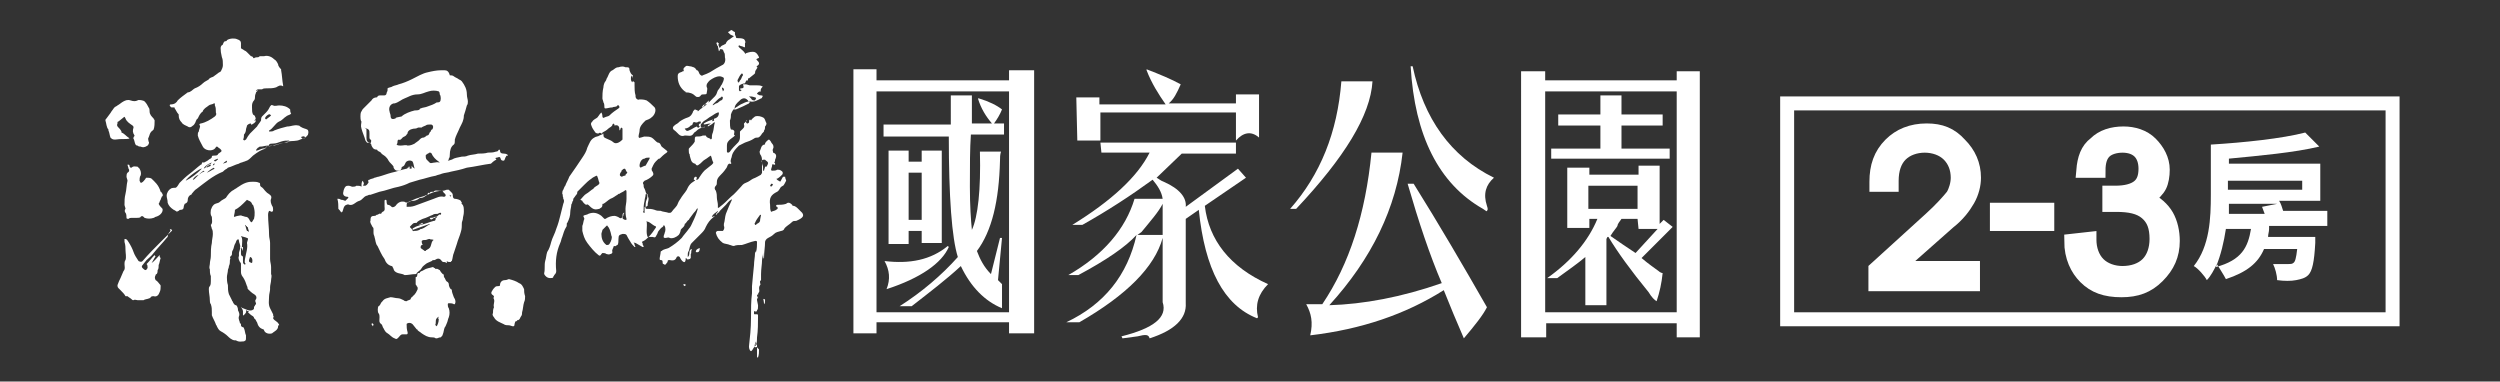 <?xml version="1.0" encoding="utf-8"?>
<!-- Generator: Adobe Illustrator 26.5.0, SVG Export Plug-In . SVG Version: 6.00 Build 0)  -->
<svg version="1.1" id="圖層_1" xmlns="http://www.w3.org/2000/svg" xmlns:xlink="http://www.w3.org/1999/xlink" x="0px" y="0px"
	 viewBox="0 0 249 38" style="enable-background:new 0 0 249 38;" xml:space="preserve">
<rect x="0" y="0" width="249" height="38" fill="#333333" stroke="none"/>
<style type="text/css">
	.st0{fill:#FFFFFF;}
	.st1{fill:#FFFFFF;stroke:#FFFFFF;stroke-width:1.411;stroke-miterlimit:10;}
	.st2{fill:none;stroke:#FFFFFF;stroke-width:1.391;stroke-miterlimit:10;}
</style>
<g>
	<g>
		<path class="st0" d="M85,6.9h2.3V8h13.2V7h2.5v26.2h-2.5v-1.1H87.3v1.1H85V6.9z M87.3,9.1v22h13.2v-22H87.3L87.3,9.1z M96.8,9.5
			v2.8h2c-0.6-0.7-1.1-1.5-1.4-2.5h0.1c1,0.3,1.8,0.7,2.3,1.1c-0.2,0.5-0.5,1-0.8,1.4h1v1.1h-3.3c-0.1,1.4-0.1,3.1-0.1,5.2
			c0,1.9,0.1,3.3,0.2,4.3c0.6-1.3,0.9-4,0.8-7.8h2.1c-0.1,0.3-0.1,0.6-0.1,0.9c-0.1,4-0.8,7-2.3,9c0.3,0.8,0.7,1.6,1.4,2.3l0.9-3.6
			h0.2l-0.4,4.2l0.4,0.4v2.4c-1.7-0.7-3.1-2.1-4.1-4.2c-1.4,1.3-3.1,2.6-4.9,4h-1.2c2.2-1.4,4.2-3.1,5.8-4.9c-0.6-1.9-0.9-6-0.9-12
			h-6.5v-1.2h6.7V9.5H96.8z M94.4,24.5l0.1,0.1c-0.7,1.6-2.8,3.1-6.2,4.2c0.4-1,0.3-1.9-0.2-2.8C90.6,26.3,92.7,25.9,94.4,24.5z
			 M88.5,15h2v1.1h1.3V15h2v9.2h-2V23h-1.3v1.3h-2C88.5,24.3,88.5,15,88.5,15z M91.8,17.2h-1.3v4.7h1.3V17.2z"/>
		<path class="st0" d="M109.6,14.2h13.5v1.1h-5.4l-2.5,2.4c0.2,0.1,0.4,0.3,0.7,0.4c1.6,0.7,2.3,1.6,2.2,2.5l5.2-3.8l0.8,0.9
			l-4.1,2.8c0.4,3.4,2.5,6.1,6.3,7.8c-1,1-1.3,2.1-1,3.3l-0.1,0.1c-3.3-1.3-5.2-4.9-5.8-10.8l-1.3,0.9v8.4c0.1,1.5-1.1,2.7-3.6,3.5
			c-0.1-0.4-0.4-0.4-1.2-0.2l-1.5,0.2l-0.1-0.2c3.2-0.8,4.6-1.9,4.1-3.4v-6.4c-0.8,2.9-3.6,5.7-8.3,8.4h-1.3c3.8-1.8,6.1-4.7,7-8.7
			c-1.1,1.2-3,2.5-5.8,4h-1c3.5-2,5.7-4.6,6.6-7.6h2.8c-0.1-0.7-0.5-1.3-1-1.9c-2.2,1.6-4.5,3.1-7,4.5h-1c3.9-2.4,6.5-4.8,7.7-7.2
			h-4.8L109.6,14.2L109.6,14.2z M107.2,9.7h2.3v0.7h6.6c-0.7-1-1.4-2.1-1.9-3.4V6.9c1.3,0.5,2.5,1,3.4,1.5c-0.4,0.9-0.7,1.5-1.2,1.9
			h6.7V9.4h2.3v4.3c-0.8-0.7-1.6-0.5-2.3,0.3v-2.8h-13.5v2.8h-2.3L107.2,9.7L107.2,9.7z M115.8,23.4v-3.1c-0.4,0.8-1.2,1.7-2.1,2.8
			c-0.1,0.1-0.3,0.2-0.4,0.3H115.8z"/>
		<path class="st0" d="M133.6,8.1h3.1c-0.2,3.4-2.8,7.6-7.6,12.7h-0.6C131.5,17.4,133.2,13.2,133.6,8.1z M140.2,18.3h0.6
			c2.5,4,4.9,8.1,7.3,12.3c-0.4,0.8-1.2,1.8-2.3,3.1c-0.7-1.6-1.4-3.3-2-4.8c-3.8,2.4-8.2,3.9-13.3,4.5c0.3-1.3,0.1-2.2-0.4-3.1h1.6
			c2.7-4,4.3-9,4.9-15.1h3.1c-0.6,5.5-3.1,10.6-7.3,15.2c3.4-0.1,7.2-0.8,11.2-2.2C142.4,25.4,141.3,22.1,140.2,18.3L140.2,18.3z
			 M140.5,6.6h0.2c1.1,5.2,3.8,9,8.1,11.1c-0.8,0.7-1.1,1.6-0.7,2.8c0.1,0.3,0.1,0.4,0,0.5c0,0.1-0.1,0-0.4-0.2
			C143.3,18.3,140.9,13.5,140.5,6.6L140.5,6.6z"/>
		<path class="st0" d="M153.9,7.1V8H167V7.1h2.3v26.5H167v-1.4h-13v1.4h-2.5V7.1H153.9L153.9,7.1z M167,9.1h-13.1v22H167V9.1z
			 M160.2,23.6h-0.1l-0.1,0.2v6.6h-2.1v-4.8c-0.7,0.6-1.7,1.3-2.8,2.1h-1c2.4-1.7,4.1-3.7,5-5.9h-0.8v0.9h-2.2v-6h2.2v0.7h4.9v-0.9
			h2.1v5.8l0.4-0.4l0.9,0.7l-3.1,3.1c0.7,0.6,1.3,1,1.7,1.3c0.1,0.1,0.3,0.2,0.4,0.2c-0.1,1-0.3,1.9-0.6,2.8
			c-0.2-0.1-0.5-0.4-0.8-0.9C162.4,26.9,161.1,25.1,160.2,23.6L160.2,23.6z M159.4,9.5h2.1v1.9h4.1v1.1h-4.1v2.3h4.8v1h-11.8v-1h4.9
			v-2.3h-4.2v-1.1h4.2V9.5z M163.1,18.5h-4.9v2.3h4.9V18.5z M163.1,21.8h-1.6c-0.2,0.3-0.4,0.5-0.4,0.7c-0.1,0.2-0.4,0.5-0.7,1
			c0.7,0.5,1.6,1.1,2.5,1.7l2.2-2.4h-1.9L163.1,21.8L163.1,21.8z"/>
		<path class="st0" d="M68.1,28.3L68.1,28.3c-0.1,0.1,0,0.1,0.1,0.2c0.1-0.1,0.1-0.1,0.1-0.1C68.3,28.3,68.2,28.3,68.1,28.3z
			 M70.6,10c-0.1,0.1-0.2,0.2-0.4,0.4C70.5,10.4,70.6,10.3,70.6,10z M79.9,21.2c-0.1-0.1-0.3-0.3-0.4-0.4s-0.3-0.3-0.5-0.3
			c0,0-0.1,0-0.1-0.1c-0.2-0.2-0.4-0.3-0.6-0.1c-0.3,0.1-0.6,0.1-0.9,0.1c-0.1,0-0.1,0.1-0.1,0.1c0,0.1,0.1,0.1,0.1,0.1
			c0.1,0.1,0.1,0.2-0.1,0.3c-0.1,0.1-0.3,0.1-0.5,0.2c-0.1-0.2-0.1-0.4-0.1-0.7c-0.1-0.7,0.1-1,0.7-1.3c0.2-0.1,0.3-0.4,0.4-0.5
			c0.1,0,0.1-0.1,0.2-0.1c0.1-0.1,0.2-0.3,0.3-0.5c0-0.1-0.1-0.2-0.1-0.4H78c-0.1,0.1-0.2,0.4-0.3,0.5c-0.1-0.1-0.2-0.1-0.3-0.2
			c-0.1-0.1-0.1-0.1,0-0.1c0.2-0.1,0.4-0.3,0.5-0.4c0.1-0.1,0.1-0.3-0.1-0.4c-0.1-0.1-0.3-0.1-0.4-0.1c-0.1,0.1-0.3,0.1-0.5,0.1
			c-0.1,0-0.1-0.1-0.1-0.1c0-0.1,0.1-0.3,0.1-0.4s0-0.2,0.2-0.1h0.1c0,0,0-0.1,0-0.1c0-0.1-0.1-0.1-0.1-0.1c0.1-0.1,0.1-0.2,0.1-0.3
			c0.2-0.4,0.1-0.6-0.2-0.7C77,15,76.9,15,77,14.8c0.1-0.2,0-0.4-0.1-0.5c-0.1-0.1-0.1-0.2-0.2-0.3c-0.1-0.1-0.1-0.1-0.1-0.1
			c-0.1,0-0.4,0.3-0.4,0.4s0,0.1-0.1,0.1c-0.3,0.1-0.3,0.4-0.4,0.6c-0.1,0.1,0,0.4,0.1,0.5c0.1,0.2,0.1,0.4,0.1,0.7c0,0.4,0,0.7,0,1
			c0,0.1-0.1,0.1-0.1,0.2c-0.2,0.1-0.5,0.3-0.8,0.4c-0.2,0.1-0.4,0.3-0.7,0.4s-0.4,0.3-0.5,0.4c-0.3,0.3-0.6,0.7-1,1
			c-0.4,0.4-0.7,0.7-1.1,1c-0.1,0.1-0.1,0.1-0.2,0.1c0-0.1,0-0.1,0-0.2c0,0,0,0,0-0.1c0-0.2-0.1-0.5-0.1-0.7s0-0.4-0.1-0.7
			c-0.1-0.1-0.2-0.3,0-0.5c0.1-0.1,0.1-0.2,0.1-0.4c0-0.2,0.1-0.4,0.3-0.6c0.2-0.2,0.4-0.4,0.6-0.7c0.1-0.1,0.1-0.2,0.2-0.4
			c0.1-0.1,0.1-0.1,0.2-0.1c0.1,0.1,0.2-0.1,0.1-0.1c-0.1-0.3,0.1-0.5,0.1-0.7c0.1-0.4,0.4-0.7,0.7-1c0.2-0.1,0.4-0.2,0.6-0.3
			c0.3-0.1,0.6-0.2,0.9-0.4c0.1-0.1,0.3-0.1,0.4-0.1s0.3-0.2,0.4-0.4c0.1-0.1,0.1-0.1,0.1-0.1c0.1-0.1,0.1-0.1,0.1-0.2
			c0.1-0.1,0.1-0.3,0.1-0.4c0.1-0.1,0.2-0.3,0.1-0.4c-0.1-0.2-0.1-0.4-0.3-0.5c-0.2-0.1-0.5-0.2-0.8-0.1c-0.1,0.1-0.3,0.2-0.4,0.4
			c-0.1-0.1-0.1-0.1-0.1-0.1c-0.1,0.1-0.1,0.1-0.1,0.3c-0.1,0.1-0.1,0.1-0.2,0.1c-0.1-0.1-0.1-0.1-0.1-0.2c0-0.1,0-0.1,0.1-0.1
			c-0.1,0.1-0.2,0.2-0.3,0.3v0.1c0.1,0.3-0.1,0.4-0.3,0.6c-0.1,0.1-0.1,0.1-0.1,0.1c0,0.2,0,0.4,0,0.6c0,0.2-0.1,0.4-0.2,0.5
			c-0.3,0.3-0.6,0.6-0.8,0.9c-0.1,0.1-0.1,0.1-0.2,0.1c-0.1,0-0.1-0.1-0.1-0.1c0-0.2,0-0.4,0-0.6c0-0.3,0.1-0.4,0.3-0.6
			c0.1-0.1,0.3-0.2,0.5-0.4c-0.1-0.1-0.1-0.1-0.1-0.1c0-0.1,0.1-0.3,0-0.4c-0.1-0.1-0.2-0.1-0.3-0.1c-0.1-0.2-0.1-0.5-0.1-0.9
			c0.1-0.2,0.1-0.4,0.1-0.6c0.1-0.3,0.2-0.5,0.5-0.7c0.2-0.1,0.4-0.3,0.7-0.4c0.2-0.1,0.4-0.2,0.7-0.2c0.4,0.1,0.7-0.1,1.1-0.3
			c0.1,0,0.1-0.1,0.1-0.1c0.1-0.1,0.1-0.2-0.1-0.2c-0.1,0-0.2,0-0.3-0.1c-0.1,0-0.1-0.1-0.1-0.1l0.1-0.1c0.1-0.1,0.2-0.1,0.3-0.1
			c-0.1-0.1,0-0.3,0.1-0.4c0.1-0.1,0.1-0.1,0-0.1c-0.1-0.1-0.4-0.1-0.5-0.1c-0.2,0-0.4,0-0.7,0c-0.1,0-0.3-0.1-0.4-0.1s-0.1,0-0.3,0
			c0.1,0.3,0.1,0.4-0.2,0.4c0,0-0.1,0-0.1,0.1C74,9,73.8,9,73.7,9.1c0,0-0.1-0.1-0.1-0.1c0-0.1,0-0.2,0-0.4c0-0.1,0.1-0.1,0.2-0.2
			c0.1,0,0.2-0.1,0.4-0.1C74.3,8.1,74.3,8,74.4,8c0.1,0.1,0.1-0.1,0.1-0.1c0-0.1,0-0.1,0.1-0.1c0.1-0.1,0.4-0.3,0.5-0.4l0.1-0.1
			C75.2,7,75.3,7,75.4,6.8c0,0,0.1-0.1,0-0.1c-0.1-0.1,0-0.1,0.1-0.2c0.1-0.1,0.1-0.1,0.1-0.2S75.5,6.1,75.4,6
			c-0.1-0.1-0.1-0.1,0.1-0.2c0.1,0,0.1-0.1,0.1-0.1c-0.1-0.2-0.2-0.4-0.4-0.5c-0.3-0.1-0.6,0-0.9,0.1c-0.1,0.1-0.1,0.1-0.1,0
			c-0.1-0.2-0.4-0.4-0.6-0.6c0,0,0-0.1-0.1-0.1c0.1,0,0.1-0.1,0.1-0.1c0.1,0.1,0.4,0.1,0.5,0.2c0.1,0,0.1,0,0.1,0c0-0.1,0-0.3,0-0.4
			c0.1-0.1,0-0.3-0.1-0.4c-0.2-0.1-0.4-0.1-0.6-0.1c-0.1,0-0.2,0-0.2-0.1c0-0.1-0.1-0.2-0.1-0.3V3.2C73,3.1,73,3.1,72.9,3h-0.1
			c-0.1,0.1-0.1,0.1-0.3,0.2c0.1,0.1,0.1,0.1,0.2,0.2c0.1,0.1,0.2,0.1,0.4,0.2c-0.1,0.1-0.3,0.2-0.4,0.3c-0.2,0.1-0.3,0.2-0.4,0.4
			c0,0.1-0.1,0.1-0.1,0.1c-0.1,0.1-0.4,0.1-0.5,0.4c-0.1-0.2-0.2-0.3-0.1-0.5c-0.1,0-0.1-0.1-0.2-0.1c0,0.1-0.1,0.1,0,0.2
			c0,0.1,0,0.1,0.1,0.2c0,0.1,0.1,0.4,0.1,0.5c0.1-0.1,0.1-0.1,0.1-0.1c0-0.1,0-0.1,0-0.1c0.3,0,0.3,0,0.4,0.3
			c0.1,0.1,0.1,0.3,0.1,0.4c0,0.1,0,0.1,0,0.1c0.1,0.3,0,0.7-0.3,0.8c-0.4,0.2-0.7,0.4-1.2,0.7c-0.2,0.1-0.4,0.2-0.7,0.3
			c-0.1,0.1-0.2,0-0.3-0.1c-0.1-0.1-0.1-0.4-0.3-0.4L69.1,7L69.2,7c0.1,0,0.1,0,0.2,0c-0.1-0.1-0.1-0.2-0.3-0.3
			c-0.1,0-0.2-0.1-0.4-0.1c-0.1,0-0.3-0.1-0.4,0C68.2,6.7,68,6.8,68.1,7c0,0.1,0,0.1-0.1,0.1c-0.1,0.1-0.3,0.1-0.4,0.2
			c-0.1,0.1-0.1,0.2-0.1,0.3c0,0.6,0.2,1.1,0.7,1.5c0.1,0,0.1,0.1,0.1,0.1c0.4,0,0.7,0.1,1,0.4c0.1,0.1,0.4,0.1,0.5-0.1
			c0.1-0.1,0.1-0.1,0.3-0.1s0.3,0,0.3-0.2c0-0.1,0.1-0.4,0-0.5c-0.1-0.3,0.1-0.5,0.3-0.7c0.3-0.2,0.6-0.4,1-0.4
			c0.1,0,0.4,0.1,0.4,0.2c0,0.2-0.1,0.4-0.2,0.6c-0.1,0.1-0.2,0.4-0.4,0.6c-0.1,0.2-0.1,0.4-0.3,0.6c-0.2,0.2-0.4,0.4-0.7,0.7
			c-0.3,0.3-0.7,0.5-1,0.8c0,0,0,0,0-0.1c-0.1,0-0.2-0.1-0.3-0.1c-0.1,0.1-0.2,0.2-0.2,0.3c-0.1,0.2-0.2,0.4-0.5,0.5
			c-0.3,0.1-0.5,0.2-0.8,0.4c-0.1,0.1-0.2,0.2-0.4,0.3c-0.3,0.2-0.4,0.4-0.1,0.6c0.3,0.2,0.5,0.7,1,0.5h0.1c0.3,0,0.5,0.1,0.7-0.1
			c0.1-0.1,0.1-0.2,0.3-0.3c0.1-0.1,0.2-0.2,0.4-0.3s0.3-0.1,0.4-0.1c0.1,0,0.1-0.1,0.1-0.1l0,0c-0.1,0.1-0.2,0.1-0.4,0.1v-0.2
			c-0.1,0.1-0.1,0.1-0.2,0.2c-0.1,0-0.1,0.1-0.1,0l-0.1-0.1c-0.3,0.1-0.5,0.3-0.8,0.4c-0.2,0.1-0.3,0-0.4-0.2c0.2,0,0.4-0.1,0.5-0.2
			c0.1-0.1,0.1-0.1,0.1-0.1c0.1,0,0.2-0.1,0.2-0.2c0-0.1,0.1-0.2,0.3-0.1c0.1,0,0.1,0,0.1,0c0.1,0,0.1-0.1,0.3-0.1
			c0.1,0,0.1,0,0.1,0.1c0,0.1,0,0.1-0.1,0.1c-0.1,0.1-0.1,0.1-0.1,0.2l0.1,0.1c0.1-0.1,0.1-0.1,0.1-0.2c0.1-0.1,0.2-0.3,0.4-0.4
			c0.2-0.1,0.4-0.3,0.6-0.4s0.4-0.3,0.7-0.4c0,0,0.1,0,0.1,0c0,0.1,0,0.1,0,0.1c0,0.2-0.1,0.4-0.4,0.5c-0.1,0-0.1,0.1-0.1,0.1
			c0.1,0.2-0.1,0.1-0.2,0.2c0-0.1,0.1-0.1,0.1-0.2c-0.3,0.1-0.6,0.2-0.9,0.4c0,0,0,0,0,0.1c0.2,0,0.4-0.1,0.7-0.1
			c-0.1,0.1-0.2,0.1-0.3,0.2c0,0,0,0,0,0.1c0.2-0.1,0.4-0.2,0.6-0.4c0.1,0,0.1,0,0.1-0.1c0,0.1,0,0.1,0,0.1c-0.1,0.3-0.1,0.7-0.2,1
			c-0.1,0.2-0.1,0.4-0.1,0.6c0,0-0.1,0.1-0.1,0.1c-0.1-0.2-0.4-0.1-0.5-0.4H70c-0.2,0.1-0.4,0.1-0.7,0.1c-0.1,0.1-0.1,0.1-0.1,0.3
			c0,0.1,0,0.1,0,0.2c-0.1,0.2-0.3,0.4-0.5,0.6c-0.1,0.1-0.1,0.1-0.1,0.2c0,0.2,0,0.4,0.1,0.5v0.1c0.1,0.3,0.1,0.7,0.5,0.8
			c0.1,0,0.1,0.1,0.1,0.1c0.1,0.1,0.2,0.1,0.3,0c0.2-0.1,0.4-0.4,0.6-0.5s0.4-0.3,0.6-0.4c0.1,0.2,0.1,0.4,0.2,0.6
			c0.1,0.1,0,0.2-0.1,0.3c-0.1,0.1-0.4,0.3-0.5,0.4c-0.3,0.2-0.5,0.5-0.7,0.8c-0.1,0.1-0.1,0.3-0.3,0.3c-0.4,0.2-0.7,0.4-0.9,0.8
			c-0.1,0.3-0.4,0.6-0.6,0.9c-0.1,0.2-0.3,0.4-0.4,0.7c-0.1,0.3-0.4,0.5-0.6,0.8c-0.1,0.1-0.1,0.1-0.3,0.1c-0.3-0.1-0.6-0.1-0.8-0.2
			c-0.2,0-0.4,0-0.6-0.1c-0.3-0.1-0.5-0.1-0.8-0.1c-0.1,0-0.1-0.1-0.1-0.1c0-0.3,0-0.6,0.1-0.8c0.1-0.2,0.1-0.4,0-0.6
			c-0.1-0.1-0.1-0.3-0.2-0.5c-0.1-0.1-0.1-0.3-0.1-0.4c-0.1-0.2-0.1-0.2,0.1-0.4c0.3-0.1,0.6-0.3,0.8-0.5c0.1-0.1,0.1-0.2,0-0.4
			c-0.1-0.1-0.1-0.2-0.1-0.3c0.1-0.2,0.2-0.5,0.4-0.7c0.1-0.1,0.1-0.1,0.2-0.2c0.1-0.1,0.1-0.1,0.2-0.1c0.2-0.2,0.4-0.4,0.7-0.6
			c0.1-0.1,0.1-0.1,0-0.2c-0.1-0.1-0.4-0.3-0.5-0.4c-0.1-0.1-0.1-0.4-0.4-0.4c-0.2-0.1-0.4-0.4-0.6-0.5s-0.4-0.1-0.7-0.1
			c-0.1,0-0.3,0.1-0.4,0.1c-0.1,0.1-0.2,0-0.2-0.1c0-0.2,0.1-0.4,0.1-0.6c0-0.4,0.3-0.7,0.5-0.9c0,0,0.1-0.1,0.1-0.1
			c0.2-0.1,0.4-0.1,0.7-0.4c0.3-0.3,0.4-0.8,0.1-1c-0.2-0.2-0.4-0.4-0.7-0.6c-0.3-0.1-0.5-0.1-0.7-0.1c-0.2,0.1-0.4-0.1-0.4-0.3
			c0-0.1,0-0.1,0-0.1c-0.1-0.3-0.1-0.7-0.1-1c0-0.1,0-0.2,0-0.3l0,0C63,8,63,8.1,63,8.2c-0.2-0.1-0.2-0.5-0.1-0.7
			c0,0.1,0.1,0.2,0.1,0.3c0-0.1,0-0.1,0-0.2c0.1-0.1,0-0.1-0.1-0.2S62.7,7,62.7,7c0-0.3-0.1-0.3-0.3-0.3c-0.1,0-0.1,0-0.1,0
			c-0.2-0.1-0.4-0.1-0.7,0C61.3,6.7,61.2,6.9,61,7c-0.3,0.1-0.4,0.5-0.5,0.7c-0.1,0.1-0.1,0.3-0.2,0.4c-0.1,0.1-0.2,0.4-0.2,0.6
			C60,9.1,60,9.5,60,9.8c0,0.1,0.1,0.3,0.1,0.4c0.1,0.1,0.1,0.4,0.1,0.5c0,0.1,0.1,0.1,0.1,0.1c0.2,0,0.4-0.1,0.7-0.1
			c0.1-0.1,0.4,0,0.5-0.2c0,0,0.1-0.1,0.1,0c0.1,0.1,0.1,0.1,0.1,0.2l-0.1,0.1c-0.3,0.2-0.6,0.4-0.9,0.7c-0.1,0.1-0.3,0.1-0.5,0.2
			c-0.1,0.1-0.2,0-0.2-0.1c0-0.1,0-0.2-0.1-0.4c-0.1,0.1-0.1,0.1-0.1,0.1c-0.1,0.1-0.2,0.3-0.3,0.4c-0.1,0.1-0.4,0.2-0.5,0.4
			c-0.1,0.1-0.2,0.2-0.1,0.4c0.1,0.3,0.2,0.4,0.4,0.7c0.1,0.1,0.3,0.1,0.3,0.1c0.1-0.1,0.2-0.1,0.3,0c0.1,0,0.1,0,0.1-0.1
			c0.2-0.1,0.4-0.2,0.6-0.4c0.1-0.1,0.4-0.2,0.4-0.4l0.1-0.1l0.1,0.1v0.1c0.4-0.1,0.5,0.1,0.5,0.5c0.1-0.1,0.1-0.1,0.1-0.2l0.1-0.1
			l0.1,0.1c0,0.1,0,0.3,0,0.4c0,0.1,0,0.1,0,0.2c0,0.1,0,0.4,0,0.5c-0.1,0.1-0.2,0.2-0.4,0.3c-0.2,0.1-0.4,0.1-0.6-0.1
			c-0.1-0.1-0.4-0.2-0.6-0.3c-0.2-0.1-0.3-0.1-0.3-0.4c0,0,0-0.1,0-0.1c-0.1,0.1-0.2,0.1-0.4,0.2c-0.1,0.1-0.4,0.1-0.5,0.2
			c-0.4,0.2-0.5,0.6-0.7,1c-0.1,0.4-0.3,0.7-0.5,1c-0.4,0.6-0.8,1.2-1.3,1.9c-0.1,0.3-0.3,0.6-0.4,0.9c-0.1,0.1-0.1,0.2-0.2,0.4
			c-0.1,0.1-0.1,0.3-0.1,0.4c0.1,0.1,0,0.2,0.1,0.4c0,0.1,0,0.1,0,0.1c0.1,0.1,0.1,0.3,0,0.5c-0.1,0.4-0.2,0.8-0.3,1.2
			c-0.1,0.4-0.2,0.8-0.4,1.3c-0.1,0.4-0.4,0.9-0.5,1.3c-0.1,0.4-0.2,0.7-0.4,1c-0.1,0.3-0.1,0.6-0.2,0.9c-0.1,0.4,0,0.8-0.1,1.2v0.1
			c0.1,0.2,0.3,0.4,0.6,0.4c0.1,0,0.3,0,0.3-0.1c0-0.1,0.1-0.1,0.1-0.2c0.1-0.1,0.2-0.2,0.2-0.4c-0.1-1,0-1.9,0.4-2.8
			c0.1-0.2,0.1-0.4,0.2-0.6c0.1-0.3,0.2-0.7,0.4-1c0.1-0.1,0-0.4,0.1-0.4c0.2-0.4,0.3-0.7,0.3-1.1c0-0.2,0.1-0.5,0.1-0.7
			c0-0.1,0.1-0.1,0.1-0.3c0.1-0.1,0.1-0.2,0.1-0.3c0.1-0.1,0.2-0.3,0.3-0.4c0.1-0.1,0.1-0.2,0.1-0.3c0.2-0.2,0.5-0.5,0.7-0.7
			c0.2-0.2,0.4-0.4,0.7-0.6c0.1-0.1,0.3-0.2,0.5-0.3c0,0,0.1,0,0.1,0.1c0.1,0.2,0.1,0.4,0.2,0.6c0,0.1,0,0.1-0.1,0.2
			c-0.1,0.1-0.4,0.2-0.5,0.4c-0.2,0.1-0.5,0.4-0.7,0.5s-0.4,0.4-0.6,0.6L58,20c0,0.1,0.3,0.4,0.4,0.4c0.1-0.1,0.2,0,0.3,0.1
			c0.4,0.4,0.6,0.4,1,0.3c0.1-0.1,0.3-0.1,0.3-0.4c0-0.1,0-0.1,0.1-0.1c0.2-0.1,0.5-0.4,0.7-0.5c0.3-0.1,0.5-0.3,0.7-0.4
			c0.1-0.1,0.1-0.1,0.2-0.1c0.1-0.1,0.4-0.2,0.5-0.3c0.1-0.1,0.2-0.1,0.2,0.1c0,0.2,0,0.5,0,0.7c0,0.4-0.1,0.7-0.1,1
			c0,0.3,0,0.7,0.1,1c0,0.1,0,0.1-0.1,0.1c-0.1,0-0.3-0.1-0.3-0.2c0-0.1,0.1-0.2,0.1-0.3c0-0.1,0-0.1,0.1-0.2h-0.1
			c-0.1,0.1-0.1,0.2-0.1,0.4c-0.1,0.1-0.1,0.2-0.3,0.1c-0.1-0.1-0.4-0.2-0.5-0.2c-0.3,0-0.6,0.1-0.9,0.3h-0.1
			c-0.1-0.1-0.2-0.2-0.3-0.3c-0.4-0.3-0.8-0.4-1.3-0.2c-0.1,0.1-0.4,0.1-0.5,0.2c0,0.1,0.1,0.2,0.1,0.3c-0.1,0.2-0.1,0.5-0.2,0.7
			v0.1C58,22.6,58,22.8,58,23c0.1,0.4,0.2,0.8,0.5,1.2c0.3,0.4,0.7,0.9,1.1,1.2c0.1,0.1,0.2,0.1,0.3-0.1l0.1-0.1
			c0.1,0,0.3,0,0.4,0.1c0.1,0,0.2,0.1,0.4,0c0.1,0,0.2-0.1,0.2-0.2c-0.1-0.2,0.1-0.4,0.1-0.5c0-0.1,0.1-0.1,0.1-0.1
			c0.1,0.1,0.2-0.1,0.3-0.1c0.1-0.1,0.1-0.4,0.1-0.6c0-0.4,0.1-0.4,0.4-0.5c0.1,0,0.1,0,0.1,0c0.1,0,0.2,0,0.3,0.1
			c0.1,0.2,0.2,0.4,0.4,0.7c0.1,0.2,0.3,0.4,0.4,0.5h0.1c-0.1-0.1-0.1-0.4-0.2-0.5c0.1,0.1,0.1,0.1,0.2,0.1c0.2,0.1,0.5,0.3,0.7,0.4
			c0.1,0,0.1,0,0.1,0c0-0.1,0-0.1,0-0.1c-0.1-0.1-0.1-0.2-0.1-0.3c-0.1-0.1-0.1-0.1,0.1-0.2s0.3-0.2,0.5-0.4H65
			c0.3,0.1,0.3,0,0.4-0.2c0.1-0.1,0.1-0.3,0.2-0.4c0.1-0.1,0.2-0.3,0.4-0.4c0.1-0.1,0.1-0.1,0.1-0.2c0.1,0.1,0.1,0.1,0.1,0.1
			c0.1,0.2,0.1,0.5,0,0.7c0,0.1-0.1,0.2-0.1,0.4c0,0.1,0.1,0.1,0.2,0.1c0.1,0,0.3-0.1,0.4,0c0.3,0.1,0.7-0.1,0.9-0.3
			c0.1-0.1,0.2-0.4,0.2-0.5c0.1-0.2,0.4-0.3,0.4-0.6l0,0c0.2-0.1,0.2-0.3,0.4-0.4c0.1-0.2,0.3-0.4,0.5-0.7c0.1-0.1,0.2-0.2,0.3-0.4
			c0,0,0.1,0,0.1-0.1c0,0.1,0,0.1,0,0.1c-0.1,0.4-0.3,0.9-0.5,1.3c-0.1,0.2-0.2,0.5-0.4,0.7c-0.2,0.3-0.5,0.6-0.7,0.9
			c-0.4,0.4-0.8,0.7-1.3,1c-0.2,0.1-0.5,0.1-0.7,0.3c-0.1,0-0.1,0.1-0.1,0.1c0,0.2-0.1,0.5-0.1,0.7c0,0.1,0.1,0.1,0.1,0.1
			c0.2,0,0.2,0.1,0.2,0.3c0,0.1,0.1,0.1,0.1,0.1c0.1,0.1,0.2,0.1,0.3-0.1c0.1-0.1,0.1-0.1,0.1-0.2c0-0.1,0.1-0.1,0.2-0.1
			c0.4,0.1,0.6,0,0.7-0.3c0.1-0.1,0.2-0.1,0.3,0c0.1,0.2,0.2,0.4,0.4,0.5h0.1c0.1-0.1,0.1-0.3,0.1-0.4c0.1,0,0.1,0.1,0.1,0.1
			c0.1,0.1,0.2,0,0.3,0c0,0,0.1-0.1,0.1-0.1c0-0.1,0-0.3,0-0.4c0.1-0.1,0-0.3,0.1-0.4v-0.1c-0.4,0.1-0.1,0.6-0.4,0.8
			c0-0.1,0-0.1,0-0.2c0-0.1,0-0.3,0.1-0.4c0.1-0.3,0.1-0.6,0.3-0.8c0.3-0.3,0.6-0.6,0.9-0.9c0.2-0.2,0.4-0.4,0.5-0.7
			c0.2-0.4,0.4-0.7,0.8-1c0.1-0.1,0.1-0.1,0.1-0.1l0,0l0,0c-0.1,0-0.1,0.1-0.3,0.1c0.1-0.3,0.4-0.4,0.6-0.6c0,0.1,0,0.1-0.1,0.2
			c-0.1,0.1-0.1,0.1-0.1,0.2l0,0l0,0c0.1,0,0.1-0.1,0.1-0.1c0.1-0.1,0.2-0.1,0.3-0.3c0.2-0.2,0.4-0.4,0.6-0.6
			c0.1-0.1,0.3-0.4,0.5-0.5c0,0,0.1,0,0.1-0.1c0,0.1,0,0.1,0,0.1c-0.2,0.4-0.4,0.9-0.6,1.4c-0.1,0.3-0.1,0.7-0.2,1
			c0,0.1,0,0.1,0,0.2c0.1,0.2,0,0.4-0.1,0.5c-0.1,0-0.1,0-0.2,0c-0.1,0-0.1,0-0.1,0c-0.1,0-0.1,0-0.2,0c-0.1,0-0.2,0.1-0.2,0.2
			c0.1,0.4,0.3,0.7,0.7,1c0.2,0.1,0.5,0.1,0.7,0.2c0.1,0,0.2,0.1,0.4,0.1c0.2-0.1,0.5-0.1,0.8-0.1c0.4-0.1,0.8-0.3,1.3-0.4
			c0.1,0,0.1,0,0.1,0c0.1,0,0.1,0.1,0.1,0.1c0,0.3,0,0.7-0.1,1c0,0.5,0-0.4-0.1,0.1c0,0.4-0.1,0.8-0.1,1.2c-0.1,1.1-0.1,0.9-0.2,2.1
			c0,0.2,0,0.4,0,0.7c-0.1,0.8-0.1,1.6-0.1,2.5c0,1-0.1,1.9-0.2,2.8c0,0.1,0,0.2,0.1,0.4c0.1,0.1,0.1,0.1,0.2,0
			c0.1-0.1,0.2-0.4,0.4-0.5c0-0.1,0.1-0.1,0.1-0.1v1.3h0.1c0.1-0.3,0.1-0.5,0.1-0.8l-0.1-0.1c-0.1-0.1-0.1-0.2-0.3-0.1
			c-0.1-0.1,0-0.4,0.1-0.6c0,0.1,0,0.2-0.1,0.4c0.1-0.1,0.1-0.1,0.1-0.1c0.1-0.2,0.1-0.4,0.1-0.7c0.1-0.7,0.1-1.4,0.1-2.1
			c0-0.2,0-0.2-0.2-0.2c-0.1,0-0.1,0-0.1,0c-0.1,0-0.1,0-0.1-0.1V31c0.1,0,0.1,0,0.1,0c0.1,0.1,0.2,0,0.2-0.1
			c0.1-0.1,0.1-0.2,0.1-0.4c0-0.1,0-0.1,0-0.1c0-0.1-0.1-0.4-0.1-0.5v-0.1l0,0l0,0l0,0c0-0.1,0.1-0.1,0.1-0.1c0-0.1,0-0.2,0-0.3
			c0,0.1-0.1,0.2-0.1,0.4c0,0,0,0,0,0.1c0-0.3,0-0.6,0-0.6c0.1,0.1,0.1,0.1,0.1,0.1c0-0.1,0-0.2,0.1-0.3c0.1-0.2-0.1-0.4,0.1-0.7
			c0.1-0.1,0-0.1,0-0.3c0-0.1,0-0.1,0-0.1l0.1-0.1c0-0.2,0-0.4,0-0.6c0-0.5,0.1-1,0.1-1.4c0-0.2,0.1-0.4,0.1-0.7
			c0-0.3,0,0.8,0.1,0.5v-0.1c0-0.5,0.1-1,0.1-1.5c0-0.1,0.1-0.3,0.3-0.4c0.2-0.1,0.4-0.2,0.6-0.4c0.2-0.2,0.4-0.2,0.7-0.3
			c0.1,0,0.3-0.1,0.3-0.2c0.2-0.3,0.5-0.4,0.8-0.7c0.1-0.1,0.2-0.1,0.4-0.1C80,21.7,80.1,21.5,79.9,21.2L79.9,21.2z M76.9,18.3
			c0,0,0.1,0.1,0.1,0.1c-0.1,0.1-0.1,0.1-0.2,0.2c-0.1-0.1-0.1-0.1-0.1-0.1C76.8,18.3,76.8,18.3,76.9,18.3L76.9,18.3z M73.5,7.9
			c0.1-0.2,0.2-0.4,0.3-0.5c0,0,0.1-0.1,0.1-0.1C74,7.4,74,7.4,74,7.5c-0.1,0.1-0.1,0.2-0.2,0.4c-0.1,0.1-0.1,0.1-0.2,0.3
			c0,0,0,0-0.1,0C73.5,8.1,73.4,8,73.5,7.9L73.5,7.9z M75.2,9.7c0.1,0,0.1,0.1,0.1,0.1S75.2,10,75.2,10C75,10,74.9,10,74.8,9.8
			c-0.1-0.1-0.1-0.1-0.2-0.2C74.8,9.6,74.9,9.6,75.2,9.7L75.2,9.7z M73.2,10.6c0.1-0.3,0.4-0.5,0.6-0.7c0.3-0.2,0.5-0.1,0.7,0.1
			c0,0.1,0.1,0.1,0.1,0.1l0.1,0.1c-0.1,0-0.1,0.1-0.1,0.1c-0.4,0.2-0.8,0.4-1.3,0.6c-0.1,0-0.1,0-0.2,0
			C73.2,10.7,73.2,10.6,73.2,10.6L73.2,10.6z M72,9.1c0-0.1-0.1-0.2-0.1-0.4C72.1,8.8,72.2,8.9,72,9.1z M71.3,10.3
			c-0.1,0.1-0.2,0.1-0.3,0.2H71c0-0.1,0-0.1,0-0.1c0.1-0.1,0.3-0.3,0.4-0.4c0.1-0.1,0.2-0.2,0.4-0.3l0.1-0.1l0.1,0.1
			c0,0.2-0.1,0.3-0.2,0.3C71.6,10.1,71.5,10.3,71.3,10.3L71.3,10.3z M62.4,17.3c-0.1,0.1-0.1,0.1-0.1,0.1c0,0.1,0,0.1-0.1,0.1
			s-0.2,0.1-0.3,0.1c-0.2-0.1-0.2-0.2-0.1-0.4c0.1-0.1,0.1-0.1,0.1-0.2c0.1-0.1,0.2-0.2,0.3-0.2c0.1,0,0.1,0.1,0.2,0.3
			C62.5,17.1,62.5,17.2,62.4,17.3L62.4,17.3z M60.7,24.3c-0.1,0.1-0.1,0.1-0.3,0.1c-0.4-0.3-0.5-0.7-0.5-1.1c0-0.1,0.1-0.3,0.1-0.4
			c0.1-0.1,0.3-0.3,0.4-0.4c0,0,0.1-0.1,0.1,0c0.2,0.2,0.3,0.5,0.4,1C61,23.6,60.9,24,60.7,24.3L60.7,24.3z M63.8,16.7
			c-0.1-0.1-0.1-0.1-0.1-0.2c0-0.3,0.2-0.7,0.5-0.7c0.1-0.1,0.3-0.1,0.4-0.1c0.1,0,0.1,0,0.1,0c0,0.1,0,0.1,0,0.1
			c-0.1,0.2-0.3,0.5-0.4,0.7C64.2,16.5,64,16.6,63.8,16.7L63.8,16.7z M64.2,20.6v0.6c0,0,0,0-0.1,0c0-0.1-0.1-0.1,0-0.2
			c0-0.3,0-0.6,0.1-1c0-0.2,0.1-0.4,0.1-0.6c0,0,0-0.1,0.1-0.1c0,0,0.1,0,0.1,0.1c0,0.1,0.1,0.3,0.1,0.4c0,0.2-0.1,0.4-0.1,0.7
			C64.3,20.6,64.3,20.7,64.2,20.6L64.2,20.6z M65.3,22.7c-0.2,0.3-0.4,0.6-0.7,0.9h-0.1c-0.2-0.5,0-1-0.1-1.6
			c0.1,0.1,0.1,0.1,0.2,0.1c0.2,0.1,0.4,0.3,0.6,0.4C65.3,22.5,65.4,22.6,65.3,22.7z M75.7,22c-0.1,0.3-0.3,0.2-0.4,0.4h-0.1
			c0-0.1-0.1-0.1,0-0.2c0.1-0.3,0.3-0.5,0.5-0.8c0,0,0,0,0.1,0C75.8,21.5,75.7,21.8,75.7,22L75.7,22z M76.4,16.5
			c0,0.1-0.1,0.1-0.1,0.1h-0.1c0,0.1-0.1,0.3-0.1,0.4c0,0,0,0-0.1,0L76,17.1c0-0.1,0-0.3,0-0.5c0-0.1-0.1-0.2-0.1-0.4
			c-0.1-0.2,0-0.3,0.2-0.3c0.1,0,0.1,0,0.2,0.1C76.6,16.2,76.5,16.3,76.4,16.5L76.4,16.5z M69.3,25.1c0.3,0.1,0.4-0.1,0.4-0.4
			C69.4,24.8,69.3,24.9,69.3,25.1z M70.2,10.4c-0.1,0-0.2,0.1-0.3,0.3l0,0C70,10.7,70.1,10.6,70.2,10.4
			C70.2,10.5,70.2,10.5,70.2,10.4L70.2,10.4z M69.4,17.7c0-0.1-0.1-0.1-0.1-0.1c-0.1,0-0.2,0.1-0.2,0.3c0.1,0,0.1,0.1,0.2,0.1
			C69.3,18,69.4,17.8,69.4,17.7L69.4,17.7z M76.1,30.3c0.1-0.1,0.1-0.2,0.1-0.4c0-0.1,0-0.1-0.1-0.1c-0.1,0-0.1-0.1-0.1-0.1l0,0
			C76.1,30,76.1,30.4,76.1,30.3z M51.7,28.2c-0.3-0.2-0.6-0.3-1-0.4c-0.1,0-0.2,0.1-0.4,0.1c-0.3,0-0.5,0.2-0.5,0.5
			c0,0.1-0.1,0.1-0.2,0.1c-0.1,0-0.2,0-0.3,0.1c-0.1,0.1-0.2,0.2-0.3,0.4c-0.1,0.1-0.1,0.3,0.1,0.4l0.1,0.1c0,0.1-0.1,0.2,0,0.3
			c0.1,0.3-0.1,0.5,0,0.8l0,0c-0.1,0.2-0.1,0.4-0.1,0.6c-0.1,0.1,0,0.3,0.1,0.4c0.2,0.4,0.6,0.5,1,0.7c0.1,0.1,0.4,0.1,0.5,0.1
			c0.1,0,0.3,0.1,0.4,0.1c0.2,0,0.1-0.2,0.2-0.4c0,0,0-0.1,0.1-0.1s0.1-0.1,0.1-0.1c0.3,0,0.3-0.3,0.4-0.4c0.1-0.1,0.1-0.3,0.1-0.4
			c0.1-0.3,0.1-0.7,0.2-1c0.1-0.2,0.1-0.4,0.1-0.6c-0.1-0.3-0.1-0.5-0.1-0.7C52.1,28.6,52,28.3,51.7,28.2L51.7,28.2z M37.1,32.2
			c-0.1,0-0.1,0.1-0.1,0.1c0.1,0.1,0.1,0.1,0.1,0.2c0.1-0.1,0.1-0.1,0.1-0.2C37.2,32.3,37.1,32.2,37.1,32.2L37.1,32.2z M17,23.1
			c-0.3,0.3-0.6,0.6-0.9,0.9c-0.7,0.7-1.3,1.3-1.9,2c-0.1,0.1-0.2,0.1-0.4,0c-0.2-0.3-0.4-0.6-0.5-0.9c-0.1-0.3-0.3-0.7-0.5-1
			c-0.1-0.1-0.1-0.3-0.4-0.3c0,0.1,0,0.2,0,0.3c0.1,0.3,0.1,0.6,0.1,0.8c0,0.3,0.1,0.7,0,1c-0.1,0.1-0.1,0.3-0.1,0.4
			c0,0.2,0.1,0.5-0.1,0.7c-0.1,0.2-0.2,0.5-0.3,0.7c-0.1,0.2-0.2,0.4-0.3,0.7c0,0.1,0,0.2,0.1,0.3c0.1,0.1,0.1,0.1,0.2,0.2
			c0.2,0.2,0.4,0.4,0.5,0.6c0.1,0,0.1,0,0.2,0c0.1,0.1,0.3,0.2,0.4,0.3c0.1,0.1,0.1,0.1,0.2,0.1c0.1-0.1,0.3,0,0.4,0c0,0,0,0,0.1,0
			s0.1,0,0.1,0s0.1,0,0.2,0c0.1,0,0.1,0,0.2,0c0.1-0.1,0.4-0.1,0.6-0.2c0.1,0,0.1-0.1,0.1-0.1c0.1-0.1,0.2-0.1,0.3-0.1
			c0.3,0.1,0.5-0.1,0.6-0.4c0.1-0.2,0.1-0.4,0.1-0.6c0-0.1,0-0.1-0.1-0.2c-0.1-0.1-0.2-0.3-0.4-0.4c-0.1-0.2-0.1-0.3,0-0.5
			c0-0.1,0.1-0.1,0.1-0.1c0.1-0.1,0.1-0.3,0.1-0.4c0.1-0.1,0.1-0.3,0.1-0.4v-0.1c0.1-0.2,0.1-0.4,0.2-0.7c-0.1-0.1-0.1-0.1-0.1-0.3
			c-0.3,0.3-0.5,0.6-0.8,0.8l0,0c0.1-0.2,0.3-0.5,0.4-0.7c0,0-0.1,0-0.1-0.1c-0.3,0.3-0.5,0.6-0.8,0.9c0.1,0.1,0.1,0.2,0.1,0.4
			c-0.1,0.1-0.1,0.2-0.2,0.2c-0.1,0-0.2-0.1-0.3-0.2c-0.1-0.1-0.1-0.2,0-0.3c0.1-0.1,0.3-0.4,0.4-0.5c0.2-0.2,0.5-0.4,0.7-0.7
			c0.4-0.5,0.9-1,1.3-1.5c0,0,0.1-0.1,0.1-0.1c0-0.2,0.1-0.4,0.2-0.5c0.1-0.1,0.1-0.2,0-0.3C17.3,22.9,17.1,23,17,23.1L17,23.1z
			 M15.1,17.8c-0.1-0.1-0.4-0.1-0.5-0.1c0,0-0.1,0-0.1,0.1c-0.1,0.1-0.2,0.3-0.4,0.4H14L13.9,18c0-0.1,0-0.4,0.1-0.5
			c0.1-0.3,0-0.5-0.1-0.7c-0.1-0.1-0.1-0.1-0.1-0.1c-0.1-0.1-0.1-0.1-0.1-0.1c-0.2,0-0.4-0.1-0.6,0.1c0,0-0.1,0-0.1,0
			c-0.1-0.1-0.1-0.1-0.1-0.2c0-0.1-0.1-0.1-0.1-0.1h-0.1c0,0.1,0.1,0.3,0.1,0.4c0.1,0.1,0.1,0.3-0.1,0.4c-0.1,0.1-0.1,0.3-0.1,0.4
			c0,0.1,0.1,0.3,0.1,0.4c-0.1,0.4-0.1,0.9-0.2,1.3c-0.1,0.4-0.1,0.7-0.1,1.1c0,0.1,0.1,0.3,0.1,0.4c-0.1,0.1-0.1,0.3,0,0.4
			c0.1,0.1,0.1,0.4,0.1,0.5c0,0.1,0.1,0.1,0.2,0.1c0.1-0.1,0.2-0.1,0.3-0.1c0.1,0,0.3,0,0.5,0c0.1,0,0.4,0,0.4-0.1
			c0.1-0.1,0.2-0.1,0.3,0c0,0,0.1,0.1,0.1,0.1c0.3,0.1,0.6,0.1,0.9,0c0.1,0,0.1-0.1,0.2-0.1c0.4-0.1,0.7-0.4,0.7-0.7
			c0-0.1,0-0.1-0.1-0.2c-0.1-0.1-0.2-0.2-0.3-0.4c0.1-0.1,0.1-0.3,0.2-0.4c0-0.1,0.1-0.2,0.1-0.3c0.2-0.1,0.1-0.3,0-0.4
			c0,0,0-0.1-0.1-0.1C15.8,18.4,15.4,18.1,15.1,17.8L15.1,17.8z M46,20.3c0,0-0.1-0.1,0-0.1c0-0.1-0.1-0.1-0.1-0.2
			c-0.1-0.1-0.4-0.2-0.6-0.2c-0.1,0-0.2-0.1-0.2-0.3c0-0.1,0-0.2-0.1-0.3c-0.1-0.1-0.2-0.2-0.3-0.3c-0.1,0-0.1,0-0.2,0
			c-0.1,0-0.2,0.1-0.4,0.1c-0.4,0-0.9,0.1-1.3,0.3c-0.1,0.1-0.4,0.1-0.5,0.2c-0.2,0.1-0.4,0.1-0.6,0.2c-0.4,0.1-0.7,0.3-1,0.4
			c-0.1,0.1-0.3,0.1-0.4,0c-0.4-0.1-0.7,0.1-0.9,0.4c-0.1,0.1-0.3,0.2-0.4,0.1c-0.1-0.1-0.2-0.2-0.4-0.2c-0.1-0.1-0.1-0.3-0.1-0.4
			c0-0.1-0.1-0.1-0.1-0.1c-0.1,0-0.1,0.1-0.1,0.1c0,0.2,0,0.4,0,0.6c0,0.1,0.1,0.4-0.2,0.5c0,0-0.1,0.1-0.1,0.1
			c0,0.1-0.1,0.1-0.1,0.1c-0.1-0.1-0.2,0.1-0.4,0.1c-0.1,0.1-0.1,0.1-0.2,0.1c-0.3,0-0.4,0.1-0.4,0.4v0.1c-0.1,0.1,0.1,0.4,0.2,0.6
			c0.1,0.1,0.1,0.1,0.1,0.3c0,0.1,0,0.1,0,0.3s0.1,0.3,0.1,0.4c0.1,0.3,0.1,0.7,0.3,0.9c0.2,0.4,0.4,0.9,0.7,1.3
			c0.1,0.3,0.3,0.6,0.7,0.7c0.1,0,0.1,0.1,0.1,0.1c0.1,0.1,0.1,0.3,0.2,0.4c0.3,0.3,0.7,0.2,1,0.4l0,0c0.4,0,0.7-0.1,1.1-0.1
			c0.1,0,0.1-0.1,0.1-0.1c0.1-0.1,0.1-0.1,0.1-0.1c0.1-0.1,0.3-0.2,0.4-0.4c0.1-0.2,0.3-0.3,0.4-0.4c0.1-0.1,0.4-0.2,0.6-0.3
			c0.1-0.1,0.1-0.1,0.3-0.1c0.3-0.2,0.5-0.2,0.7,0.1c0.1,0.1,0.1,0.1,0.2,0.1h0.1c0.1,0,0.1,0.1,0.2,0.1c0-0.1,0-0.1,0-0.2
			c0.1,0.1,0.2,0.1,0.4,0.1c0,0,0-0.1,0.1-0.1c0.1-0.3,0.1-0.6,0.2-0.8c0.1-0.3,0.2-0.6,0.3-0.9c0.1-0.4,0.3-0.8,0.4-1.2
			c0.1-0.3,0.1-0.6,0.1-0.9c0-0.1,0.1-0.3,0.1-0.4c0-0.2,0.1-0.4,0.1-0.7C46.2,20.7,46.2,20.5,46,20.3L46,20.3z M43.2,23.9
			C43,24,43,24.2,42.9,24.5s-0.3,0.3-0.4,0.4c-0.1,0-0.1,0.1-0.1,0.1h-0.1c-0.1-0.1-0.3-0.2-0.4-0.3v-0.1c0-0.1,0-0.1,0.1-0.2
			c0,0,0.1,0,0.1,0C42,24.2,42,24.1,42,24c0.1-0.1,0.2-0.1,0.4-0.1c0.1,0,0.2-0.1,0.4-0.1C42.9,23.9,43,23.8,43.2,23.9
			C43.2,23.8,43.2,23.8,43.2,23.9C43.2,23.8,43.2,23.9,43.2,23.9L43.2,23.9z M43.9,21.4c-0.1-0.1-0.2,0-0.3,0.1
			c-0.1,0.1-0.2,0.1-0.3,0.1c-0.1,0.1-0.4,0.1-0.5,0.1c0.1,0.2,0.1,0.2,0.3,0.1c0.1-0.1,0.1-0.1,0.2-0.1c0,0,0.1-0.1,0.2-0.1
			c0,0.1,0,0.1-0.1,0.1C43.4,22,43.3,22,43.2,22c-0.4,0.1-0.8,0.3-1.3,0.4c-0.2,0.1-0.4,0.1-0.7,0.3c-0.1,0-0.1,0.1-0.1,0.1
			c0,0,0,0,0,0.1c0.6-0.2,1.1-0.4,1.7-0.6l0,0c0,0.1-0.1,0.1-0.1,0.1c-0.2,0.1-0.4,0.3-0.7,0.4c-0.1,0-0.1,0-0.1,0
			C41.7,23,41.4,23,41.2,23c-0.1,0.1-0.1-0.1-0.2-0.2s-0.1-0.1-0.1-0.1c-0.1-0.1-0.1-0.1,0-0.2c0.1-0.1,0.1-0.1,0.2-0.2
			c0.1-0.1,0.2-0.1,0.3-0.1c0.1,0,0.1,0,0.1,0c0.1-0.2,0.4-0.3,0.6-0.4c0.4-0.1,0.7-0.3,1-0.4c0.1-0.1,0.3-0.1,0.5-0.1
			C43.9,21.1,44,21.2,43.9,21.4C43.9,21.3,43.9,21.3,43.9,21.4L43.9,21.4z M44.2,19.6c-0.4-0.1-0.7,0.1-1,0.2
			c-0.6,0.2-1.3,0.5-1.9,0.7c-0.3,0.1-0.5,0.1-0.8,0.1c0-0.4,0-0.4,0.3-0.5c0.1-0.1,0.3-0.1,0.4-0.1c0.1,0,0.4-0.1,0.5-0.2
			c0.1-0.1,0.2-0.1,0.3-0.1c0.1,0,0.3-0.1,0.4-0.2c0,0,0.1,0,0.1-0.1c0.1,0,0.1-0.1,0.1-0.1c0-0.1,0.1-0.1,0.1-0.1
			c0.1,0.1,0.1,0.1,0.1,0c0.1-0.1,0.1-0.1,0.3-0.1c0,0,0.1,0,0.1,0c0.1-0.2,0.4-0.1,0.6-0.1h0.1c0.2,0,0.2,0,0.3,0.2
			C44.5,19.4,44.4,19.6,44.2,19.6L44.2,19.6z M44.9,19.6c-0.1-0.1-0.1-0.1-0.1-0.1c0,0,0-0.1,0-0.1c0.1,0.1,0.1,0.1,0.2,0.1
			C44.9,19.5,44.9,19.5,44.9,19.6z M45,28.9c0-0.1-0.1-0.1-0.1-0.1c-0.1-0.1-0.2-0.3-0.2-0.5c0-0.1-0.1-0.2-0.1-0.2
			c-0.2-0.1-0.2-0.2-0.3-0.4c-0.1-0.1-0.1-0.2-0.1-0.3c0,0,0-0.1-0.1-0.1c-0.1-0.1-0.2-0.2-0.3-0.4c-0.1,0-0.2-0.2-0.4-0.1
			c0,0,0,0-0.1-0.1c-0.1,0-0.1-0.1-0.2-0.1c-0.3,0.1-0.6,0.1-0.9,0.3c-0.1,0.1-0.4,0.1-0.4,0.3l0,0c-0.4-0.1-0.1,0.4-0.4,0.4v0.1
			c0,0.1,0,0.1,0,0.3c0,0.1,0,0.1,0,0.2s0,0.1,0,0.1c0,0.1,0.1,0.1,0.1,0.2c0.1,0.1,0.1,0.1,0.1,0.3c-0.1,0.2-0.2,0.5-0.5,0.7
			c0,0,0,0.1-0.1,0.1c-0.1,0.1-0.1,0.2-0.1,0.2c-0.1,0.1-0.3,0.1-0.4,0.2c-0.1,0-0.2,0-0.3-0.1c-0.2-0.1-0.4-0.2-0.6-0.2
			c-0.2,0-0.5-0.1-0.7-0.1c-0.3,0.1-0.6,0.1-0.8,0.4l-0.1,0.1c-0.1,0.1-0.1,0.3-0.3,0.4c-0.1,0.1-0.1,0.6,0,0.7
			c0.1,0.1,0.1,0.3,0.1,0.4c0,0.3-0.1,0.5,0.2,0.7c0.1,0.1,0.1,0.3,0.2,0.4c0.1,0.2,0.2,0.4,0.4,0.5c0.2,0.1,0.4,0.4,0.7,0.5
			c0.2,0.1,0.2,0.1,0.4-0.1c0.1-0.1,0.2-0.3,0.4-0.3c0.1,0,0.3,0,0.4,0c0.1,0,0.1-0.1,0.1-0.1v-0.1c-0.1-0.3-0.1-0.6-0.1-0.8
			c0-0.1,0.1-0.1,0.1-0.1c0.2-0.1,0.4,0,0.5,0.1c0.1,0.1,0.3,0.4,0.4,0.5c0,0,0.1,0,0.1,0.1c0.1,0.1,0.3,0.2,0.4,0.3
			c0.3,0.2,0.6,0.4,1,0.4c0.1,0,0.3,0,0.4,0.1h0.1c0.1,0,0.2-0.1,0.4-0.1c0.1-0.1,0.2-0.2,0.2-0.3c0.1-0.2,0.1-0.5,0.2-0.7
			c0.1-0.1,0.1-0.2,0.2-0.4c0.1-0.2,0.1-0.4,0.2-0.6c0.1-0.3,0.1-0.6,0-0.9c-0.1-0.1-0.1-0.3-0.1-0.4c0-0.1,0.1-0.1,0.1-0.1
			c0.1,0,0.4,0,0.5,0.1c0.1,0,0.1,0,0.1,0c0.1-0.2,0.1-0.4-0.1-0.7C45.1,29.3,45,29.1,45,28.9L45,28.9z M43.5,32.5
			c-0.1-0.1-0.2-0.1-0.1-0.3c0,0,0-0.1,0-0.1c0-0.1,0-0.3,0.1-0.4l0.1-0.1c0.1,0,0.1-0.1,0.1-0.1c0,0.1,0,0.1,0,0.1c0,0,0,0-0.1,0.1
			c0.1,0,0.1,0.1,0.1,0.1C43.7,32.1,43.6,32.3,43.5,32.5L43.5,32.5z M12.9,13.8c-0.1-0.1-0.1-0.1-0.1-0.1c-0.2-0.1-0.4-0.4-0.7-0.5
			c0,0,0,0,0-0.1c-0.1-0.2-0.2-0.3-0.3-0.4c-0.1-0.1-0.2-0.2-0.1-0.4c0,0,0-0.1,0-0.1s0-0.1,0.1-0.1c0.1-0.1,0.4-0.3,0.5-0.4
			c0.1-0.1,0.1-0.1,0.2,0.1c0.1,0.3,0.4,0.5,0.7,0.7c0.1,0.1,0.1,0.1,0.1,0.2c-0.1,0.3-0.1,0.5,0.1,0.8c0,0.1-0.1,0.1-0.1,0.2
			c0,0.1-0.1,0.1,0,0.1c0.1,0.2,0.1,0.4,0.2,0.6c0.1,0.1,0.1,0.1,0.2,0.1c0.1,0.1,0.2,0.1,0.3,0.1c0.2,0.1,0.4,0.1,0.7-0.1
			c0.1-0.1,0.2-0.3,0.1-0.4c0-0.1-0.1-0.3,0-0.4c0.1-0.2,0.1-0.5,0.4-0.7l0.1-0.1c0.1-0.3,0.1-0.6,0.1-0.9c0-0.1-0.1-0.1-0.1-0.2
			c-0.2-0.2-0.4-0.4-0.4-0.7c0-0.1,0-0.3-0.1-0.4c-0.1-0.2-0.2-0.4-0.4-0.6c-0.1-0.1-0.6-0.2-0.7-0.1c-0.2,0.1-0.4,0.1-0.7,0
			c-0.3-0.1-0.5,0-0.7,0.1s-0.4,0.3-0.6,0.4c-0.1,0.1-0.2,0.1-0.3,0.2c-0.1,0.1-0.2,0.3-0.3,0.4c-0.1,0.2-0.3,0.4-0.5,0.7
			c-0.1,0.1-0.1,0.1-0.1,0.2c0.1,0.3,0.1,0.7,0.3,0.9v0.1c0.1,0.2,0.1,0.4,0.2,0.7c0.1,0.1,0.2,0.2,0.4,0.2c0.1,0,0.1,0,0.1,0
			C12.1,13.8,12.5,13.9,12.9,13.8L12.9,13.8z M49.5,15.9c-0.1,0-0.1,0-0.1-0.1h-0.1c0.1-0.1,0.1-0.1,0.2-0.1
			c0.3-0.1,0.3-0.1,0.4,0.2c0.1,0.1,0.1,0.1,0.3,0.1c0.1-0.1,0.1-0.3,0.2-0.4c0-0.1,0.1-0.1,0.1-0.1h0.1c0-0.1-0.2-0.2-0.4-0.2
			c-0.3,0-0.4-0.1-0.4-0.3c0-0.1-0.1-0.1-0.1-0.1c-0.1,0.1-0.1,0.2-0.3,0.2c-0.3,0.1-0.5,0.1-0.8,0.1c-0.3,0.1-0.7,0.1-1,0.1
			c-0.3,0.1-0.7,0.1-1,0.2c-0.2,0.1-0.4,0.1-0.6,0.1c-0.4,0.1-0.7,0.1-1,0.3c-0.1,0-0.2,0.1-0.4,0.1c0.1-0.1,0.1-0.1,0.1-0.2
			c0.1-0.1,0.1-0.3,0.1-0.4c0-0.4,0.1-0.8,0.4-1c0.1-0.1,0.1-0.2,0.1-0.4c0-0.1,0-0.1,0-0.1c0.1-0.4,0.3-0.7,0.5-1.2
			c0.2-0.4,0.4-0.7,0.4-1.2c0.1-0.3,0.2-0.6,0.3-1c0.1-0.1,0.1-0.3,0.1-0.4c0-0.2-0.1-0.4-0.1-0.7c0-0.5-0.2-0.9-0.5-1.3
			c-0.1-0.1-0.1-0.1-0.3-0.2c-0.1-0.1-0.4-0.2-0.5-0.3c-0.1-0.1-0.3-0.1-0.4-0.1C44.7,7.1,44.5,7,44.3,7c-0.1,0-0.2,0-0.4,0
			c-0.4,0-0.9,0.1-1.3,0.2c-0.5,0.1-1,0.4-1.6,0.7c-0.4,0.2-0.9,0.4-1.3,0.5c-0.2,0.1-0.4,0.1-0.6,0.2c-0.1,0.1-0.4,0.1-0.5,0.2V9
			c0,0.1-0.1,0.2-0.1,0.3c0,0.1-0.1,0.2-0.2,0.2c-0.1,0-0.2,0-0.4,0c-0.1,0-0.2,0-0.3,0.1c0,0.1-0.1,0.1-0.1,0.1
			c-0.2,0-0.4,0.1-0.5,0.3c-0.3,0.3-0.5,0.5-0.8,0.8c-0.1,0.1-0.1,0.1-0.2,0.3c-0.1,0.1-0.1,0.4-0.1,0.5c0,0.1,0,0.4,0.1,0.5
			c0,0.2-0.1,0.4,0,0.7c0.1,0.4,0.3,0.8,0.4,1.2c0.1,0.1,0.1,0.3,0.4,0.2l0.1,0.1c0.1,0.1,0.1,0.1,0.1,0.2c0.1,0.2,0.2,0.4,0.5,0.4
			c0.1,0,0.1,0.1,0.1,0.1c0.1,0.1,0.3,0.1,0.4,0.3c0.1,0.1,0.3,0.2,0.4,0.3c0.1,0.1,0.2,0.2,0.3,0.4c0.1,0.2,0.4,0.4,0.5,0.6v0.1
			c0.1,0.2,0.2,0.3,0.4,0.3c0.1,0,0.4,0,0.4-0.3c0,0,0-0.1,0.1-0.1c0.2-0.1,0.2-0.2,0.3-0.4c0.1-0.2,0.5-0.3,0.7-0.1
			c0.1,0.2,0.1,0.4,0.2,0.7c-0.1-0.1-0.2-0.1-0.3-0.3c0,0.1,0,0.1,0,0.2c0,0.1,0,0.1-0.1,0.1c0,0,0,0-0.1,0c0-0.1,0-0.1,0-0.2
			c0,0,0,0-0.1,0c0,0.1,0,0.1-0.1,0.1c0,0.1-0.1,0.1-0.1,0.1c-0.5,0.1-1,0.3-1.5,0.4c-0.4,0.1-0.9,0.3-1.3,0.4
			c-0.1,0-0.3,0.1-0.4,0.1c-0.1,0.1-0.4,0.1-0.5,0.2c-0.1,0-0.2,0.1-0.1,0.2v0.1c-0.1,0.1-0.1,0.2-0.3,0.3c-0.1,0-0.1,0-0.2,0
			c0,0-0.1-0.1,0-0.1c0.1-0.1,0-0.3-0.1-0.4c-0.1,0.2-0.1,0.4-0.1,0.6c-0.1-0.1-0.3-0.1-0.5-0.1c-0.1,0.1-0.3,0.1-0.4,0.1
			s-0.2-0.1-0.4-0.1c-0.1,0-0.2,0-0.3,0.1c-0.1,0.1-0.2,0.4-0.2,0.5c-0.1,0.3,0.1,0.5,0.4,0.5c0,0,0.1,0,0.1,0.1L34.4,20
			c-0.1,0-0.2-0.1-0.4-0.1c-0.1,0-0.1-0.1-0.3-0.1c0,0,0,0-0.1,0c0.1,0.3,0.1,0.7,0.1,1c0.1,0.1,0.2,0.2,0.3,0.4
			c0-0.1,0-0.1,0.1-0.1c0.1-0.2,0.1-0.6,0.4-0.7c0.1,0,0.1-0.1,0.3,0c0.4,0.1,0.6-0.3,1-0.4c0.3-0.1,0.4-0.4,0.7-0.5
			c0.1,0,0.2-0.1,0.3-0.1c0.1,0,0.1,0,0.1,0c0.3-0.1,0.6-0.2,0.9-0.3c0.6-0.1,1.3-0.4,1.9-0.5c0.4-0.1,0.7-0.2,1.1-0.4
			c0.3-0.1,0.7-0.2,1-0.3c0.5-0.1,1-0.3,1.6-0.4c0.2-0.1,0.4-0.1,0.6-0.2c0.3-0.1,0.6-0.1,0.9-0.2c0.5-0.1,1-0.2,1.6-0.4
			c0.8-0.1,1.6-0.3,2.4-0.4C49.2,16,49.4,15.9,49.5,15.9L49.5,15.9z M36.9,14.3c-0.1-0.1-0.2-0.1-0.3-0.2c-0.1-0.1-0.1-0.3-0.1-0.4
			c0-0.2,0-0.4,0-0.7c0-0.1,0-0.2-0.1-0.2c0,0-0.1-0.1-0.1-0.1l0,0c0.1,0.1,0.3,0.1,0.4,0.2c0.1,0.1,0.1,0.2,0.1,0.4
			c0,0.1,0,0.3,0,0.4c0,0.1,0,0.1,0.1,0.2C37,14,37,14,36.9,14.3L36.9,14.3z M39.4,11.8c-0.3,0.1-0.5,0.1-0.5-0.3
			c0-0.1-0.1-0.3-0.1-0.4c-0.1-0.3,0-0.7,0.4-0.8c0,0,0,0,0.1,0c0.4-0.1,0.7-0.4,1-0.5s0.7-0.4,1.3-0.4c0.4,0,0.7-0.2,1.1-0.3
			c0.3-0.1,0.7-0.1,1,0c0.1,0.1,0.1,0.2,0.1,0.3c0.1,0.1,0.1,0.4,0.1,0.4c0,0.3-0.1,0.4-0.3,0.4h-0.1c-0.3,0.2-0.6,0.3-0.9,0.4
			c-0.2,0.1-0.5,0.1-0.7,0.2c-0.1,0-0.1,0.1-0.1,0.1c-0.1,0.1-0.4,0.1-0.5,0.1c-0.4,0.1-1,0.3-1.3,0.6
			C39.5,11.7,39.4,11.7,39.4,11.8L39.4,11.8z M42.2,13.7c-0.2,0-0.3,0.1-0.4,0.2L41.7,14c-0.1,0.1-0.3,0.2-0.4,0.3
			c-0.2,0.1-0.4,0.2-0.7,0.2c-0.2-0.1-0.4,0-0.7,0c-0.1,0-0.3,0-0.4-0.1c0.1-0.1,0.1-0.3,0.1-0.4l0.1-0.1c0.2,0.1,0.3-0.1,0.4-0.2
			c0.1-0.1,0.3-0.1,0.4-0.3c0.1-0.1,0.1-0.1,0.1-0.2c0.1-0.3,0.5-0.4,0.8-0.4c0.1,0,0.2-0.1,0.3-0.1c0.1,0,0.1,0,0.2,0h0.1
			c0.1-0.1,0.2-0.1,0.4-0.2c0.1-0.1,0.3-0.1,0.5-0.1c0.2,0,0.3,0.2,0.2,0.4c0,0.1-0.1,0.1-0.1,0.1c-0.1,0.1-0.1,0.2-0.1,0.2
			c-0.2,0.1-0.1,0.4-0.4,0.4l-0.1,0.1C42.3,13.6,42.3,13.7,42.2,13.7L42.2,13.7z M43.2,16.2c-0.1,0-0.3,0.1-0.4,0
			c-0.1-0.1-0.2-0.2-0.3-0.3c-0.1-0.1-0.1-0.3-0.1-0.4c0-0.1,0.1-0.1,0.2-0.2c0.1,0,0.1-0.1,0.2-0.1c0.1,0,0.1,0,0.2,0.1
			c0.1,0.3,0.4,0.6,0.7,0.8c0,0,0,0,0.1,0.1C43.5,16.1,43.4,16.2,43.2,16.2z M27.5,32c-0.1-0.1-0.2-0.1-0.3-0.3c0,0,0,0,0-0.1
			c0.1,0,0.1,0,0.1,0c-0.1-0.1-0.1-0.2-0.1-0.3c-0.1-0.2-0.2-0.4-0.3-0.6c-0.2-0.4-0.1-0.8-0.1-1.2c0-0.2,0.1-0.5,0.1-0.7
			c0-0.1,0-0.1,0-0.2c0-0.2,0.1-0.5,0.1-0.7s0.1-0.4,0-0.6c0-0.1,0-0.1,0-0.2c0-0.1,0-0.3,0-0.5c0-0.3-0.1-0.5-0.1-0.8
			c0-0.5,0-1,0-1.6c0-0.3-0.1-0.5-0.1-0.8c0-0.7-0.1-1.3-0.1-2c0-0.1,0-0.2,0.1-0.4c0.1,0,0.2,0.1,0.3,0.1c0.1-0.1,0.1-0.1,0.1-0.2
			c0-0.1,0-0.3-0.1-0.4c-0.1-0.2-0.2-0.5-0.1-0.7c0.1-0.3-0.1-0.4-0.4-0.6c-0.1-0.1-0.1-0.1-0.2-0.2c-0.1-0.1-0.2-0.3-0.4-0.4
			c-0.1-0.1-0.1-0.1-0.1-0.3c0-0.1-0.1-0.1-0.1-0.1c-0.2-0.1-0.4-0.1-0.6-0.1s-0.4,0-0.7,0.1c-0.3,0.1-0.6,0.3-0.9,0.5
			c-0.1,0.1-0.2,0.1-0.3,0.2c-0.4,0.2-0.6,0.5-0.8,0.8c-0.1,0.1-0.4,0.2-0.6,0.4s-0.5,0.1-0.7,0.4c-0.1,0.1-0.1,0.2-0.2,0.4
			c0,0.2-0.1,0.4,0.1,0.7l0,0c0,0.3,0.1,0.6-0.1,0.8V22c0,0.1,0,0.3,0,0.4c0,0.1,0.1,0.3,0.1,0.4c0.1,0.1,0.1,0.4,0.1,0.5
			c0,0.3-0.1,0.6-0.1,0.9c-0.1,0.4-0.1,0.9-0.1,1.3c0,0.3-0.1,0.5-0.1,0.8c0,0.1-0.1,0.4,0,0.5c0,0.2,0,0.5,0.1,0.7
			c0,0.1,0,0.4,0,0.5c0,0.1,0,0.4-0.1,0.5c-0.1,0.1-0.1,0.2-0.1,0.3c0,0.4,0.1,0.7,0.1,1.1c0,0.1,0,0.3,0.1,0.4
			c0.1,0.3,0.1,0.5,0.1,0.8c0,0.1,0,0.2,0,0.3c0.1,0.3,0.3,0.6,0.4,0.9c0,0.1,0.1,0.1,0.1,0.2c0.1,0.2,0.2,0.4,0.4,0.5
			c0.2,0.1,0.5,0.3,0.7,0.5c0.1,0.1,0.4,0.4,0.7,0.4c0,0,0,0,0.1,0c0.3,0.2,0.6,0.1,0.8,0.1c0.2-0.1,0.2-0.1,0.2-0.4
			c0-0.1,0-0.1,0-0.2c-0.1-0.2-0.1-0.5-0.2-0.7c0-0.1-0.1-0.1-0.1-0.1C24,32.5,24,32.5,24,32.3c0-0.1-0.1-0.1-0.1-0.1
			c0-0.2-0.2-0.4-0.1-0.7c0.1-0.2,0-0.4-0.1-0.6v-0.1c0-0.1-0.1-0.4-0.2-0.4c-0.1,0-0.2-0.1-0.3-0.3c0-0.1-0.1-0.1-0.1-0.2
			c-0.1-0.2-0.2-0.4-0.3-0.6c-0.1-0.3-0.1-0.6-0.1-0.9c-0.1-0.3-0.1-0.6-0.1-0.8c0-0.2,0.1-0.5,0.1-0.7c0-0.1,0.1-0.2,0.1-0.4
			c0.1-0.2,0.1-0.4,0.1-0.6c0-0.1,0.1-0.1,0-0.3c0,0,0.1-0.1,0.1-0.1c0.1-0.1,0.1-0.1,0.1-0.2c0-0.1,0-0.3,0.1-0.4
			c0.1-0.2,0.1-0.4,0.2-0.6c0.1-0.1,0.1-0.3,0.2-0.4c0.1-0.1,0.2-0.1,0.2,0.1c0,0.2,0.2,0.4,0.1,0.7c0,0,0,0.1,0.1,0.1
			c0.1-0.1,0.1-0.2,0.1-0.3c0-0.3,0.1-0.7-0.1-1c0.2,0.1,0.4,0.1,0.6,0.2c0.1,0,0.1,0.1,0.1,0.1c0,0.1-0.1,0.3-0.1,0.4
			c0.1,0.5-0.1,1-0.2,1.6c0,0.1-0.1,0.4,0.1,0.5c-0.1,0-0.2,0.1-0.2,0c-0.1-0.1-0.1-0.1-0.1-0.3s0-0.2,0-0.4c0-0.1-0.1-0.1-0.1-0.1
			C24,25.4,24,25.4,24,25.1c0-0.1,0-0.1,0-0.3h-0.1c0,0.1-0.1,0.3-0.1,0.4c0,0.1,0,0.2,0,0.3c-0.1,0.2,0,0.4,0.1,0.6
			c0.1,0.1,0.1,0.1,0.1,0.3C24,26.7,24,26.9,24,27.1c0,0.2,0.1,0.4,0.2,0.5c0.2,0.3,0.3,0.6,0.4,0.9c0.1,0.1,0,0.2,0.1,0.3
			c0.1,0.1,0.4,0.4,0.6,0.5c0.2,0.1,0.3,0.3,0.2,0.5c-0.1,0.1-0.1,0.2,0,0.4c0,0.1,0,0.1-0.1,0.2c0,0.1-0.1,0.1-0.1,0.2
			c0,0.2,0,0.2-0.2,0.3c-0.3,0.1-0.6-0.1-0.9-0.2c-0.1,0-0.1-0.1-0.2-0.1c0.1,0.1,0.2,0.3,0.2,0.4c0,0.1,0,0.3,0,0.4c0,0,0,0,0.1,0
			c0-0.1,0.3-0.2,0.2-0.5c0.1,0,0.1,0.1,0.3,0.1c-0.1,0.1-0.1,0.1-0.1,0.1c0.1,0.1,0.3,0.3,0.5,0.4c0.1,0.1,0.1,0.1,0.1,0.2
			c0.2,0.1,0.2,0.3,0.3,0.4c0.1,0.4,0.3,0.6,0.6,0.7c0.1,0,0.1,0.1,0.1,0.1c0.1,0.3,0.5,0.4,0.8,0.3c0.1-0.1,0.3-0.2,0.4-0.3
			c0.1-0.1,0.2-0.2,0.2-0.4v-0.1C27.9,32.5,27.8,32.2,27.5,32L27.5,32z M24.8,23.1C24.7,23,24.6,23,24.6,23
			c-0.1-0.2-0.1-0.4-0.2-0.6l0,0c0.1,0,0.1,0.1,0.1,0.1c0.1,0,0.1,0.1,0.1,0.1c0.1,0,0.1,0.1,0.1,0.1c0,0.1,0.1,0.3,0.1,0.4
			C24.8,23.1,24.8,23.1,24.8,23.1L24.8,23.1z M25.1,26.2c-0.3-0.1-0.4-0.1-0.2-0.6C25.1,25.6,25.2,25.9,25.1,26.2z M25.3,21.8
			c-0.1,0.1-0.1,0.2-0.2,0.3c-0.1,0.1-0.1,0-0.2-0.1c-0.1-0.2-0.2-0.4-0.4-0.4c-0.1,0-0.3-0.1-0.4-0.1c-0.1-0.1-0.3,0-0.4,0
			c-0.1,0-0.3,0.1-0.4,0.1c0-0.2,0.1-0.4,0.1-0.7c0.4-0.2,0.7-0.5,1.1-0.9l0.1-0.1c0.1,0.1,0.4,0.1,0.5,0.4c0,0.1,0.1,0.1,0.1,0.1
			C25.4,20.9,25.4,21.4,25.3,21.8z M41.7,22.4C41.7,22.4,41.7,22.4,41.7,22.4c0.1,0,0.3-0.1,0.4-0.1v-0.1
			C42,22.2,41.9,22.3,41.7,22.4L41.7,22.4z M24.2,25v-0.4h-0.1C24.1,24.7,24.1,24.8,24.2,25L24.2,25z M30.6,12.9
			c-0.2-0.1-0.4-0.1-0.7-0.3c-0.1-0.1-0.1-0.1-0.2-0.1c-0.4-0.1-0.7,0.1-1.1,0.1c-0.4,0.1-0.8,0.2-1.3,0.4c-0.1,0.1-0.3,0.1-0.5,0.1
			V13c0.4-0.2,0.6-0.7,1-0.9c0.3-0.1,0.5-0.4,0.7-0.5c0.1-0.1,0.2-0.1,0.4-0.2c0,0,0.1-0.1,0.1-0.1c-0.1-0.1-0.1-0.3-0.1-0.4
			c-0.3-0.3-0.7-0.4-1.1-0.4c-0.2,0-0.4,0.1-0.6,0s-0.2,0-0.3,0.1c-0.1,0.2-0.2,0.4-0.4,0.6c-0.1,0.1-0.3,0.3-0.4,0.4
			C26,11.7,26,11.9,26,12c-0.1,0.2-0.3,0.4-0.4,0.6c-0.2,0.2-0.4,0.4-0.7,0.7c-0.1,0.1-0.3,0.4-0.4,0.6C24.3,14,24.3,14,24.3,14
			c0-0.1-0.1-0.1-0.1-0.1c0.1-0.1,0.1-0.4,0.1-0.5c0.1-0.1,0.2-0.3,0.2-0.5c0-0.1,0.1-0.3,0.1-0.4c0.1-0.1,0.2-0.2,0.4-0.2
			c0,0.1,0,0.1,0,0.1s0,0,0.1,0c0.1-0.1,0.3-0.1,0.4-0.4C25.5,12,25.4,12,25.4,12c0,0,0,0-0.1,0c0.2-0.1,0.2-0.2,0.1-0.4
			c0-0.1-0.1-0.1-0.1-0.1c0.1,0,0,0-0.1-0.1c-0.1-0.2-0.1-0.4-0.1-0.7c0-0.1,0-0.1,0-0.2c0-0.2,0.1-0.4,0.2-0.5
			c0.1-0.1,0.1-0.3,0.1-0.4c0-0.2,0.1-0.3,0.1-0.4c0.1-0.1,0.1-0.1,0.2-0.2c-0.1,0-0.1,0-0.2,0.1c0-0.1,0.1-0.2,0.2-0.2s0.3,0,0.4,0
			c0.1-0.1,0.3-0.1,0.4-0.1c0.4,0,0.7,0,1-0.1c0.2-0.1,0.4-0.3,0.7-0.1l0,0V8.5c-0.1-0.5-0.1-1-0.2-1.5c0,0,0,0,0-0.1
			c-0.1-0.1-0.3-0.3-0.3-0.5c-0.1-0.2-0.2-0.4-0.4-0.5c-0.3-0.3-0.7-0.4-1-0.3c-0.1,0-0.2,0-0.4,0c-0.1,0-0.1,0.1-0.2,0.1
			c-0.1,0-0.3,0-0.4,0.1c0,0-0.1,0-0.1-0.1c-0.1-0.1-0.1-0.1-0.2-0.1c-0.1-0.1-0.2-0.2-0.4-0.4c-0.1-0.1-0.1-0.1-0.3-0.2
			c-0.1-0.1-0.2-0.1-0.3-0.2C24,4.6,24,4.5,24,4.3c0-0.2-0.1-0.3-0.4-0.4c-0.2-0.1-0.7-0.1-1,0.1L22.6,4c0,0,0,0.1-0.1,0.1
			c-0.2,0-0.2,0.1-0.3,0.3c0,0,0,0.1-0.1,0.1C21.9,4.7,22,4.9,22,5.2c0,0.1,0.1,0.4,0.1,0.5c0.1,0.2,0.1,0.5,0.1,0.8
			c0,0.2-0.1,0.4-0.2,0.6c-0.1,0.1-0.2,0.1-0.3,0.2c-0.1,0.1-0.3,0.2-0.4,0.3c-0.1,0.1-0.4,0.1-0.5,0.3c-0.1,0.1-0.4,0.2-0.6,0.4
			c-0.2,0.2-0.5,0.4-0.8,0.5c-0.2,0.1-0.4,0.4-0.7,0.4C18.3,9.5,18,9.7,17.7,10c-0.1,0.2-0.3,0.4-0.7,0.4c-0.1,0-0.1,0.1-0.1,0.1
			s0.1,0.2,0.2,0.2c0.1,0,0.1,0,0.2,0s0.1,0,0.1,0.1c0.1,0.1,0.2,0.4,0.4,0.6c0,0,0,0.1,0,0.1c0,0.3,0.1,0.5,0.3,0.7
			c0.1,0.2,0.4,0.3,0.6,0.4c0.1,0.1,0.3,0.1,0.4,0c0.1-0.1,0.2-0.1,0.3-0.3c0.1-0.1,0.1-0.4,0.3-0.5c0.1-0.2,0.2-0.5,0.5-0.7l0,0
			c0-0.1,0.1-0.2,0.2-0.3c0.1-0.1,0.3-0.2,0.4-0.3c0.1-0.1,0.4-0.1,0.5-0.2c0.1,0,0.1,0,0.1,0c0,0.1,0,0.1,0,0.2
			c0.1,0.2,0.1,0.4,0.1,0.6c0,0.1,0,0.1,0,0.1c0.1,0.2,0,0.3-0.1,0.4c-0.4,0.3-0.9,0.6-1.4,0.7c-0.1,0-0.2,0.1-0.1,0.2
			c0.1,0.1-0.1,0.4-0.1,0.6c-0.1,0.1-0.1,0.2-0.1,0.4c0.1,0.4,0.3,0.7,0.5,1.1c0.2,0.4,0.9,0.5,1.2,0.2c0.1-0.1,0.1-0.2,0.2-0.2
			s0.1,0.1,0.3,0.2c0,0,0,0,0.1,0.1c0.1,0.1,0.1,0.2-0.1,0.3c-0.1,0.1-0.2,0.1-0.2,0.2c-0.1,0.1-0.2,0.1-0.4,0.1
			c-0.1,0-0.2,0-0.2,0.1c0,0.2-0.2,0.2-0.3,0.3c-0.1,0.1-0.3,0.2-0.5,0.3c-0.1-0.1-0.2,0-0.2,0.1c0,0.1-0.1,0.1-0.1,0.1
			c-0.4,0.3-0.7,0.6-1.1,0.9c-0.4,0.3-0.7,0.6-1,0.9c-0.1,0.1-0.2,0.4-0.4,0.5c-0.1,0-0.4,0-0.5,0.1c-0.2,0.1-0.4,0.4-0.4,0.7
			c0,0.2,0.1,0.4,0.1,0.7c0.1,0.3,0.3,0.5,0.6,0.7c0.1,0,0.1,0.1,0.2,0.1c0.1,0.1,0.1,0.1,0.3,0c0.1-0.1,0.1-0.1,0.2-0.1
			c0.2,0,0.3-0.1,0.3-0.3c0-0.1,0.1-0.3,0.1-0.3c0.3-0.1,0.3-0.3,0.3-0.4c0-0.2,0.1-0.4,0.3-0.5c0.1,0,0.1-0.1,0.1-0.1
			c0.1-0.1,0.3-0.4,0.5-0.5c0.8-0.6,1.6-1.3,2.6-1.7c0.1-0.1,0.2-0.2,0.4-0.3c0.1-0.1,0.1-0.1,0.1-0.1c0.4-0.1,0.7-0.3,1.1-0.4
			c0.1-0.1,0.3-0.1,0.5-0.2c0.1,0,0.2-0.1,0.3-0.1c0.2-0.1,0.4-0.3,0.6-0.5c0.4-0.3,0.8-0.6,1.3-0.7c-0.4-0.1-0.7,0.2-1,0.2
			c0-0.1,0.1-0.2,0.2-0.3c0.1,0,0.1-0.1,0.2-0.1H26c0.2,0,0.4-0.1,0.7-0.1c0.1,0,0.1,0,0.1-0.1c0.1-0.1,0.2-0.1,0.4-0.1
			c0.3,0,0.5-0.1,0.8-0.2c0.3-0.1,0.5-0.1,0.8-0.1v0.1c-0.1,0.1-0.4,0.1-0.5,0.1c-0.5,0.1-1,0.3-1.6,0.4c-0.1,0-0.2,0-0.3,0.1
			c0.1,0,0.2-0.1,0.3-0.1c0.2-0.1,0.4-0.1,0.6-0.1c0.4-0.1,0.9-0.3,1.4-0.4c0.4-0.1,0.8,0,1.2-0.2c0.2-0.1,0.5-0.1,0.7-0.4
			C30.7,13.5,30.8,13,30.6,12.9C30.7,12.9,30.6,12.9,30.6,12.9L30.6,12.9z M21.1,16.2C21.1,16.2,21.1,16.2,21.1,16.2
			c-0.2,0.2-0.5,0.4-0.8,0.6C20.3,16.6,20.9,16.2,21.1,16.2L21.1,16.2z M21,16.5c-0.1,0.1-0.3,0.1-0.4,0.2c0,0,0-0.1-0.1-0.1
			c0.1-0.1,0.3-0.2,0.4-0.3C21,16.5,21,16.5,21,16.5L21,16.5z M18.5,18c0.1-0.3,1.5-1.3,1.6-1.2C19.6,17.3,19.1,17.7,18.5,18z
			 M19.8,17.4L19.8,17.4L19.8,17.4c-0.1,0.1-0.3,0.3-0.4,0.4c-0.1,0.1-0.1,0.1-0.2,0.1C19.3,17.7,19.5,17.5,19.8,17.4L19.8,17.4
			L19.8,17.4c0.1-0.1,0.3-0.3,0.5-0.4c0,0,0,0.1,0.1,0.1C20.1,17.1,20,17.3,19.8,17.4z M20.6,17.2C20.6,17.2,20.6,17.1,20.6,17.2
			c0.2-0.2,0.5-0.4,0.7-0.5c0,0,0,0.1,0.1,0.1C21.1,16.9,20.9,17.1,20.6,17.2z M21.2,16.5c0-0.2,0.1-0.2,0.2-0.2v0.1
			C21.4,16.3,21.3,16.4,21.2,16.5z M21.3,16c0.1-0.1,0.2-0.1,0.4-0.2v0.1C21.6,15.9,21.5,16.2,21.3,16z M22.2,16.3
			C22.2,16.3,22.2,16.2,22.2,16.3c0.1-0.1,0.2-0.2,0.4-0.3v0.1C22.6,16.2,22.5,16.2,22.2,16.3z M26.5,11.9c0,0-0.1-0.1-0.1-0.1
			c0-0.2,0.4-0.5,0.5-0.4l0.1,0.1C26.8,11.7,26.6,11.8,26.5,11.9L26.5,11.9z M30.2,13.8c-0.1,0-0.1,0-0.2-0.1c0,0,0-0.1,0.1-0.1
			s0.2-0.1,0.3,0.1C30.3,13.8,30.3,13.8,30.2,13.8z"/>
	</g>
	<path class="st0" d="M226,22.8c0,0.3-0.1,0.5-0.1,0.8h4.7c0,0,0,0.4,0,0.6c-0.1,1.9-0.3,2.8-0.7,3.2c-0.3,0.3-0.7,0.4-1.2,0.5
		s-1.2,0.1-1.9,0c0-0.5-0.2-1.2-0.4-1.6c0.5,0,1.2,0,1.5,0c0.2,0,0.4,0,0.5-0.1c0.2-0.1,0.3-0.5,0.4-1.4h-3.3
		c-0.6,1.4-1.7,2.3-3.8,3c-0.2-0.4-0.6-1-0.9-1.5c-0.3,0.6-0.6,1.2-1,1.6c-0.2-0.4-0.9-1.2-1.3-1.4c1.6-2,1.7-4.8,1.7-7.1v-5
		c3.3-0.2,7.1-0.6,9.4-1.2l1.4,1.4c-2.5,0.6-5.9,0.9-9,1.2v0.5h9.1v3.7H227c0.2,0.3,0.3,0.7,0.4,1h4.4v1.5H226V22.8z M221.7,22.8
		c-0.2,1.3-0.5,2.6-1,3.8c2.6-0.7,3.2-2,3.5-3.8H221.7z M225.6,21.4c-0.1-0.3-0.2-0.5-0.3-0.8l1.5-0.3h-4.8c0,0.3,0,0.7,0,1h3.7
		V21.4z M221.9,18v0.9h7.4V18H221.9z"/>
	<path class="st1" d="M196.4,28.3h-9.6v-1.5l5.5-5c1-0.9,1.8-1.8,2.2-2.3c0.3-0.5,0.5-1.2,0.5-1.8c0-0.9-0.3-1.7-0.9-2.3
		c-0.6-0.6-1.5-0.9-2.4-0.9s-1.8,0.3-2.4,0.9c-0.6,0.6-0.9,1.5-0.9,2.6c0,0.1,0,0.1,0,0.2s0,0.1,0,0.2h-1.5v-0.3
		c0-1.5,0.4-2.7,1.4-3.7c0.9-0.9,2.1-1.4,3.6-1.4c1.4,0,2.4,0.4,3.3,1.4c0.9,0.9,1.4,2,1.4,3.3c0,0.7-0.2,1.5-0.6,2.2
		s-1,1.5-1.9,2.2l-5.2,4.6h7.6V28.3L196.4,28.3z"/>
	<path class="st1" d="M203.9,20.9v1.4h-5v-1.4H203.9z"/>
	<path class="st1" d="M208.1,23.8v0.1c0,0.9,0.3,1.8,0.9,2.4c0.6,0.6,1.5,0.9,2.4,0.9c1,0,1.9-0.3,2.5-0.9c0.6-0.6,0.9-1.5,0.9-2.5
		c0-1.2-0.3-2-1-2.6c-0.7-0.6-1.7-0.8-3-0.8c-0.2,0-0.3,0-0.4,0c-0.1,0-0.2,0-0.3,0v-1.2c0.1,0,0.2,0,0.2,0c0.1,0,0.2,0,0.4,0
		c1,0,1.8-0.2,2.3-0.6c0.5-0.4,0.7-1,0.7-1.8c0-0.7-0.2-1.3-0.6-1.7c-0.4-0.4-1-0.6-1.7-0.6c-0.7,0-1.4,0.2-1.8,0.6
		c-0.4,0.4-0.6,1-0.6,1.9h-1.5c0.1-1.2,0.4-2.1,1.2-2.7c0.7-0.7,1.7-1,2.8-1c1,0,2,0.3,2.7,1c0.7,0.7,1.2,1.6,1.2,2.6
		c0,0.6-0.1,1.2-0.3,1.6c-0.2,0.4-0.6,0.8-1.2,1.3c0.8,0.4,1.5,1,1.9,1.7c0.4,0.7,0.6,1.6,0.6,2.5c0,1.4-0.5,2.5-1.5,3.5
		s-2.1,1.4-3.6,1.4c-1.6,0-2.7-0.4-3.6-1.3c-0.8-0.8-1.4-2-1.4-3.6L208.1,23.8L208.1,23.8z"/>
	<path class="st2" d="M238.3,10.3H178v21.5h60.3V10.3H238.3z"/>
</g>
</svg>
